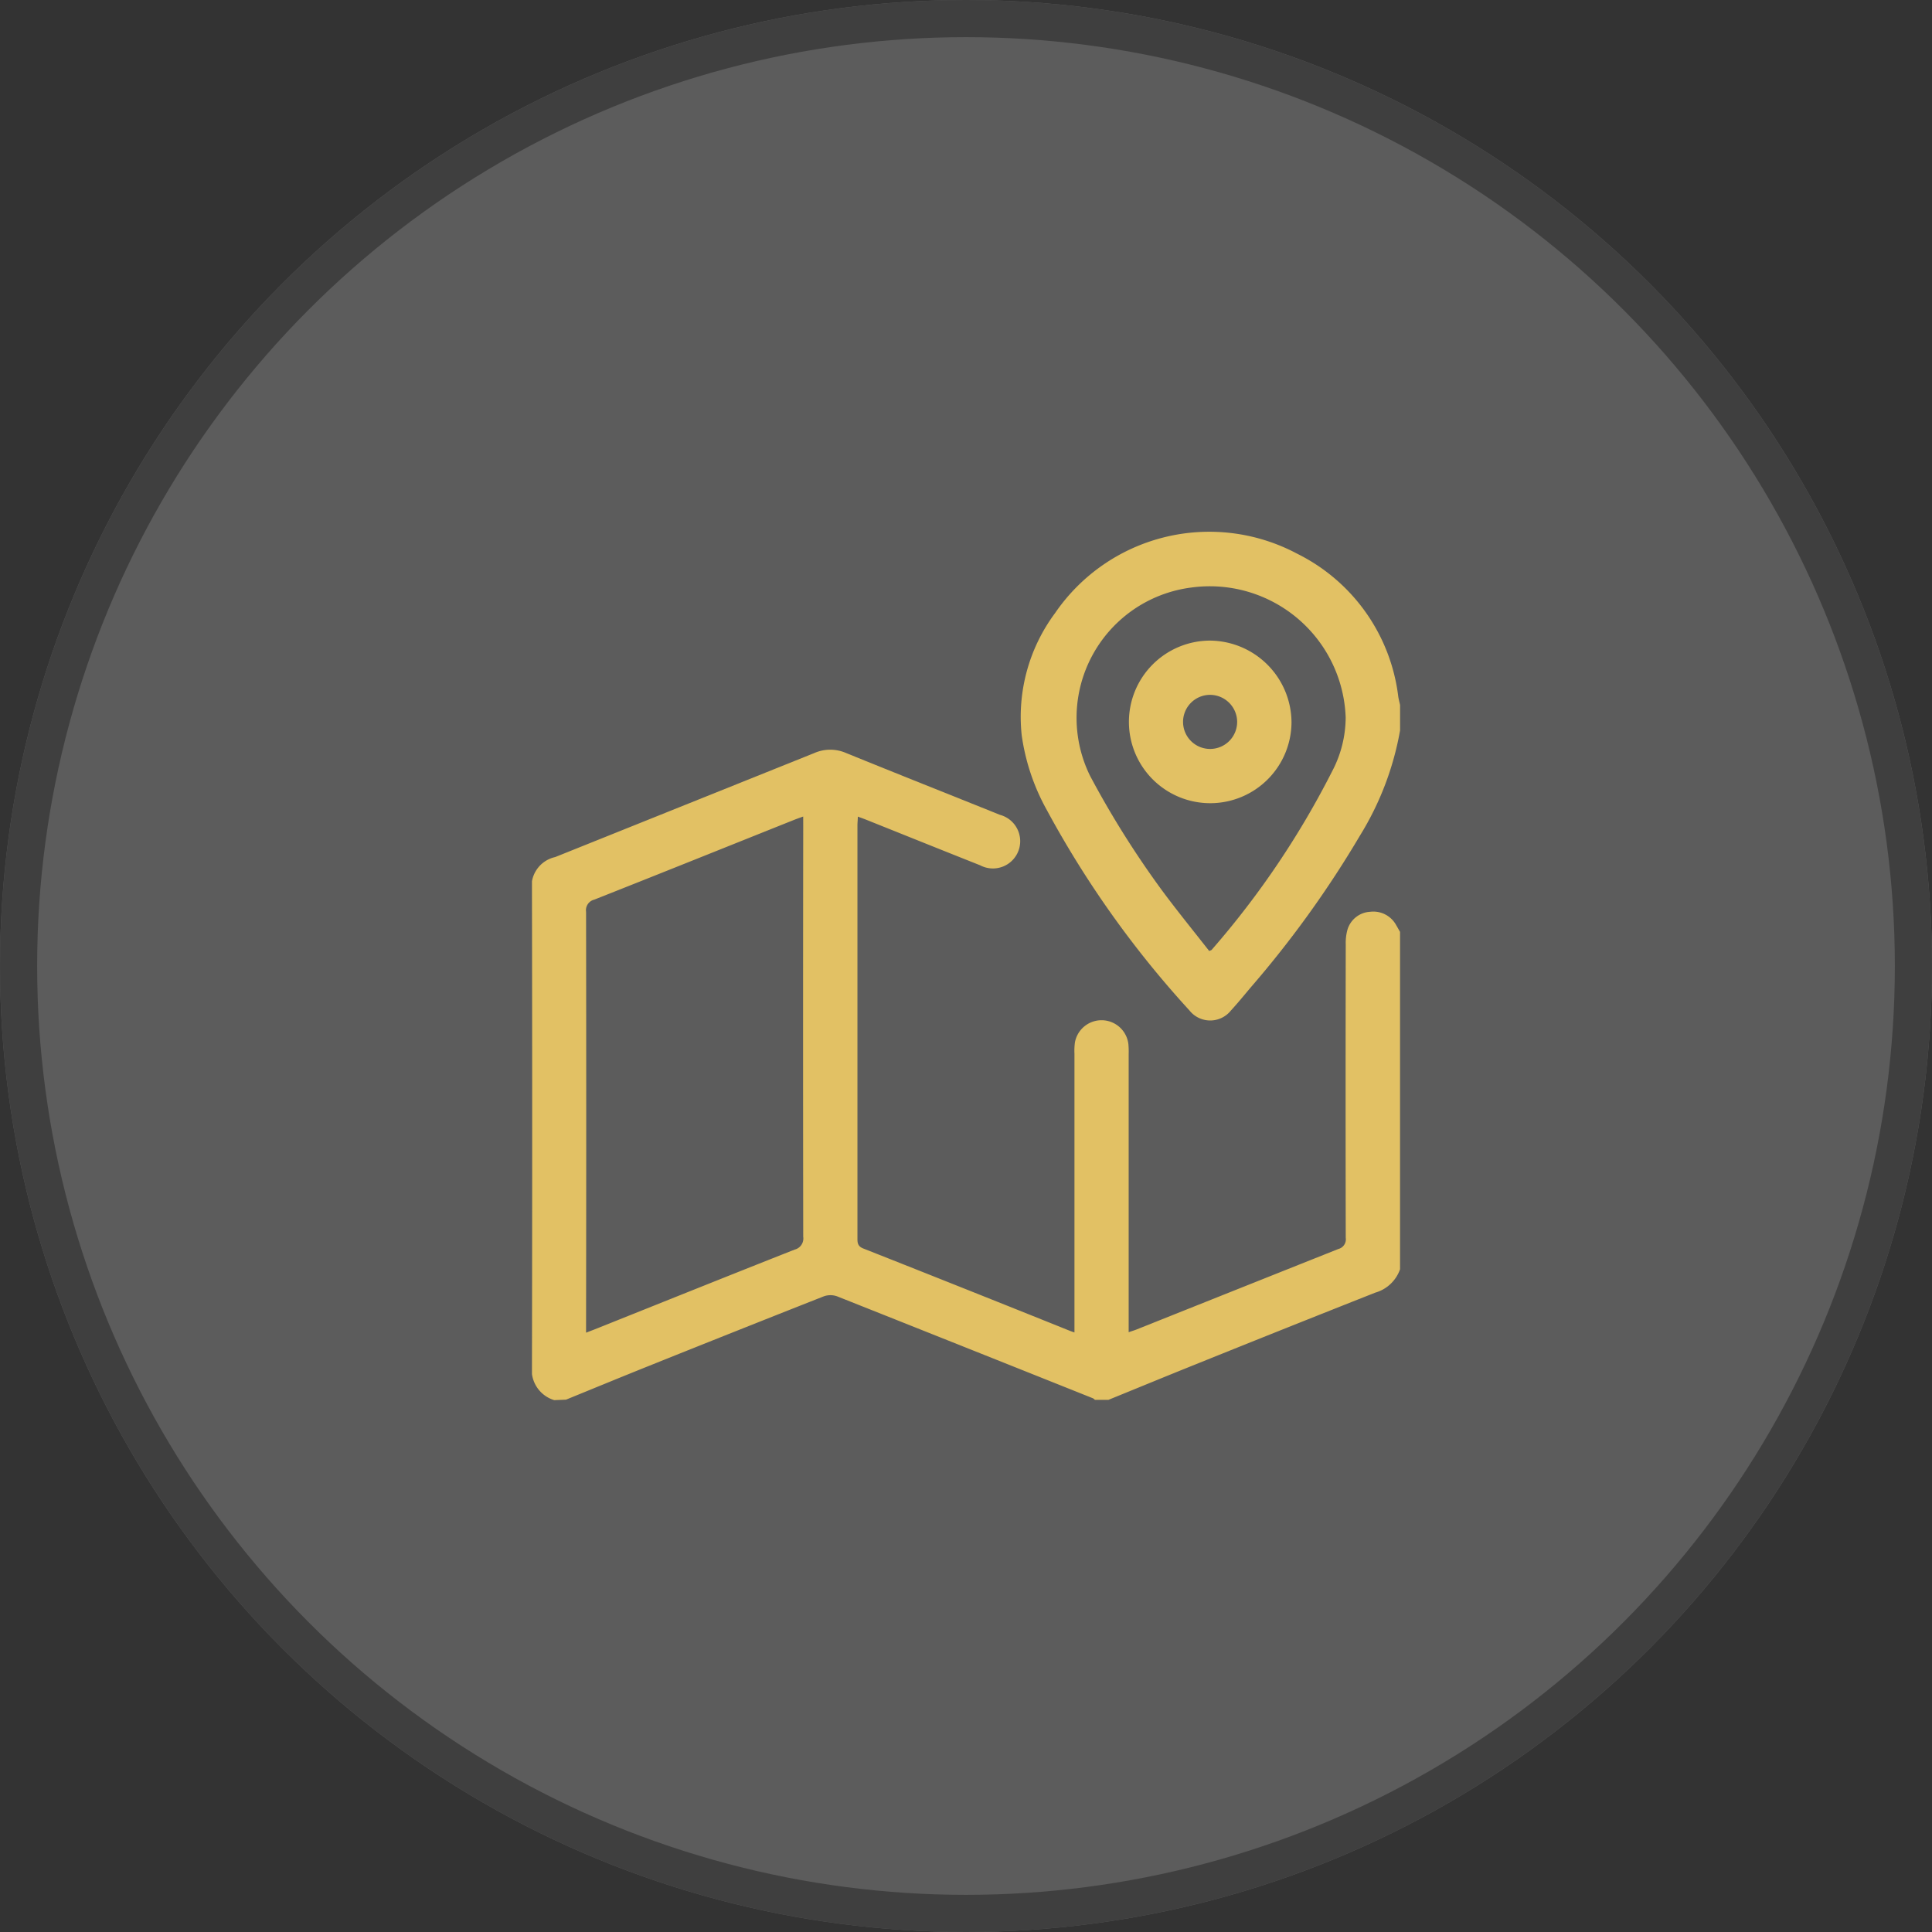 <svg xmlns="http://www.w3.org/2000/svg" xmlns:xlink="http://www.w3.org/1999/xlink" width="52" height="52" viewBox="0 0 52 52">
  <rect x="0" y="0" width="52" height="52" fill="#333333" stroke="none"/>
  <defs>
    <clipPath id="clip-path">
      <rect id="Rectangle_3632" data-name="Rectangle 3632" width="23.365" height="23.371" fill="#e2c164"/>
    </clipPath>
  </defs>
  <g id="Group_8150" data-name="Group 8150" transform="translate(-85 -442)">
    <g id="Ellipse_584" data-name="Ellipse 584" transform="translate(85 442)" fill="#fff" stroke="#707070" stroke-width="1" opacity="0.2">
      <circle cx="26" cy="26" r="26" stroke="none"/>
      <circle cx="26" cy="26" r="25.5" fill="none"/>
    </g>
    <g id="Group_8151" data-name="Group 8151" transform="translate(99.318 456.314)">
      <g id="Group_8151-2" data-name="Group 8151" clip-path="url(#clip-path)">
        <path id="Path_13194" data-name="Path 13194" d="M.6,120.18a.853.853,0,0,1-.6-.931q.012-6.377,0-12.753a.811.811,0,0,1,.625-.933q3.488-1.4,6.975-2.8a1.069,1.069,0,0,1,.856,0c1.378.561,2.761,1.109,4.141,1.664a.734.734,0,1,1-.533,1.358c-1.023-.406-2.044-.817-3.066-1.226-.069-.028-.139-.052-.228-.085,0,.092-.01.164-.01.237q0,5.544,0,11.088c0,.131-.006.236.159.3q2.785,1.1,5.563,2.217c.027.011.055.02.119.042v-.276q0-3.616,0-7.232a1.681,1.681,0,0,1,.013-.3.728.728,0,0,1,1.439.049,2.307,2.307,0,0,1,.007.273q0,3.593,0,7.187v.292c.082-.028.146-.047.208-.071q2.717-1.085,5.435-2.168a.268.268,0,0,0,.2-.3q-.008-3.947,0-7.894a1.346,1.346,0,0,1,.041-.382.674.674,0,0,1,.614-.5.7.7,0,0,1,.706.366c.035.057.065.116.1.174v9.082a.994.994,0,0,1-.665.628q-2.419.956-4.832,1.929c-.785.315-1.567.638-2.351.957h-.365a.216.216,0,0,0-.05-.041q-3.443-1.376-6.888-2.745a.536.536,0,0,0-.359,0q-2.391.943-4.775,1.9c-.722.29-1.442.587-2.163.881ZM7.3,104.472c-.094.034-.163.058-.232.085-1.8.719-3.592,1.441-5.392,2.152a.294.294,0,0,0-.22.329q.009,5.532,0,11.064v.262l.242-.093c1.79-.716,3.579-1.435,5.372-2.143a.308.308,0,0,0,.231-.345q-.008-5.521,0-11.042Z" transform="translate(0 -96.809)" fill="#e2c164"/>
        <path id="Path_13195" data-name="Path 13195" d="M240.427,5.345a8.034,8.034,0,0,1-1.079,2.83,27.976,27.976,0,0,1-2.938,4.084c-.176.209-.349.422-.534.623a.713.713,0,0,1-1.118,0,26.906,26.906,0,0,1-3.837-5.391,5.778,5.778,0,0,1-.678-2.018,4.679,4.679,0,0,1,.9-3.288A5.03,5.03,0,0,1,237.663.592a4.956,4.956,0,0,1,2.716,3.848c.012.074.032.147.048.221Zm-5.14,5.938c.043-.019.061-.022.069-.032a23.392,23.392,0,0,0,3.24-4.8A3.134,3.134,0,0,0,238.963,5a3.66,3.66,0,0,0-4.158-3.5,3.535,3.535,0,0,0-2.72,5.071,25.283,25.283,0,0,0,1.977,3.138c.4.535.819,1.051,1.225,1.569" transform="translate(-217.062 0)" fill="#e2c164"/>
        <path id="Path_13199" data-name="Path 13199" d="M285.531,53.423a2.188,2.188,0,1,1-2.2-2.187,2.212,2.212,0,0,1,2.2,2.187m-2.2-.727a.728.728,0,1,0,.737.714.732.732,0,0,0-.737-.714" transform="translate(-265.088 -48.308)" fill="#e2c164"/>
      </g>
    </g>
  </g>
</svg>
